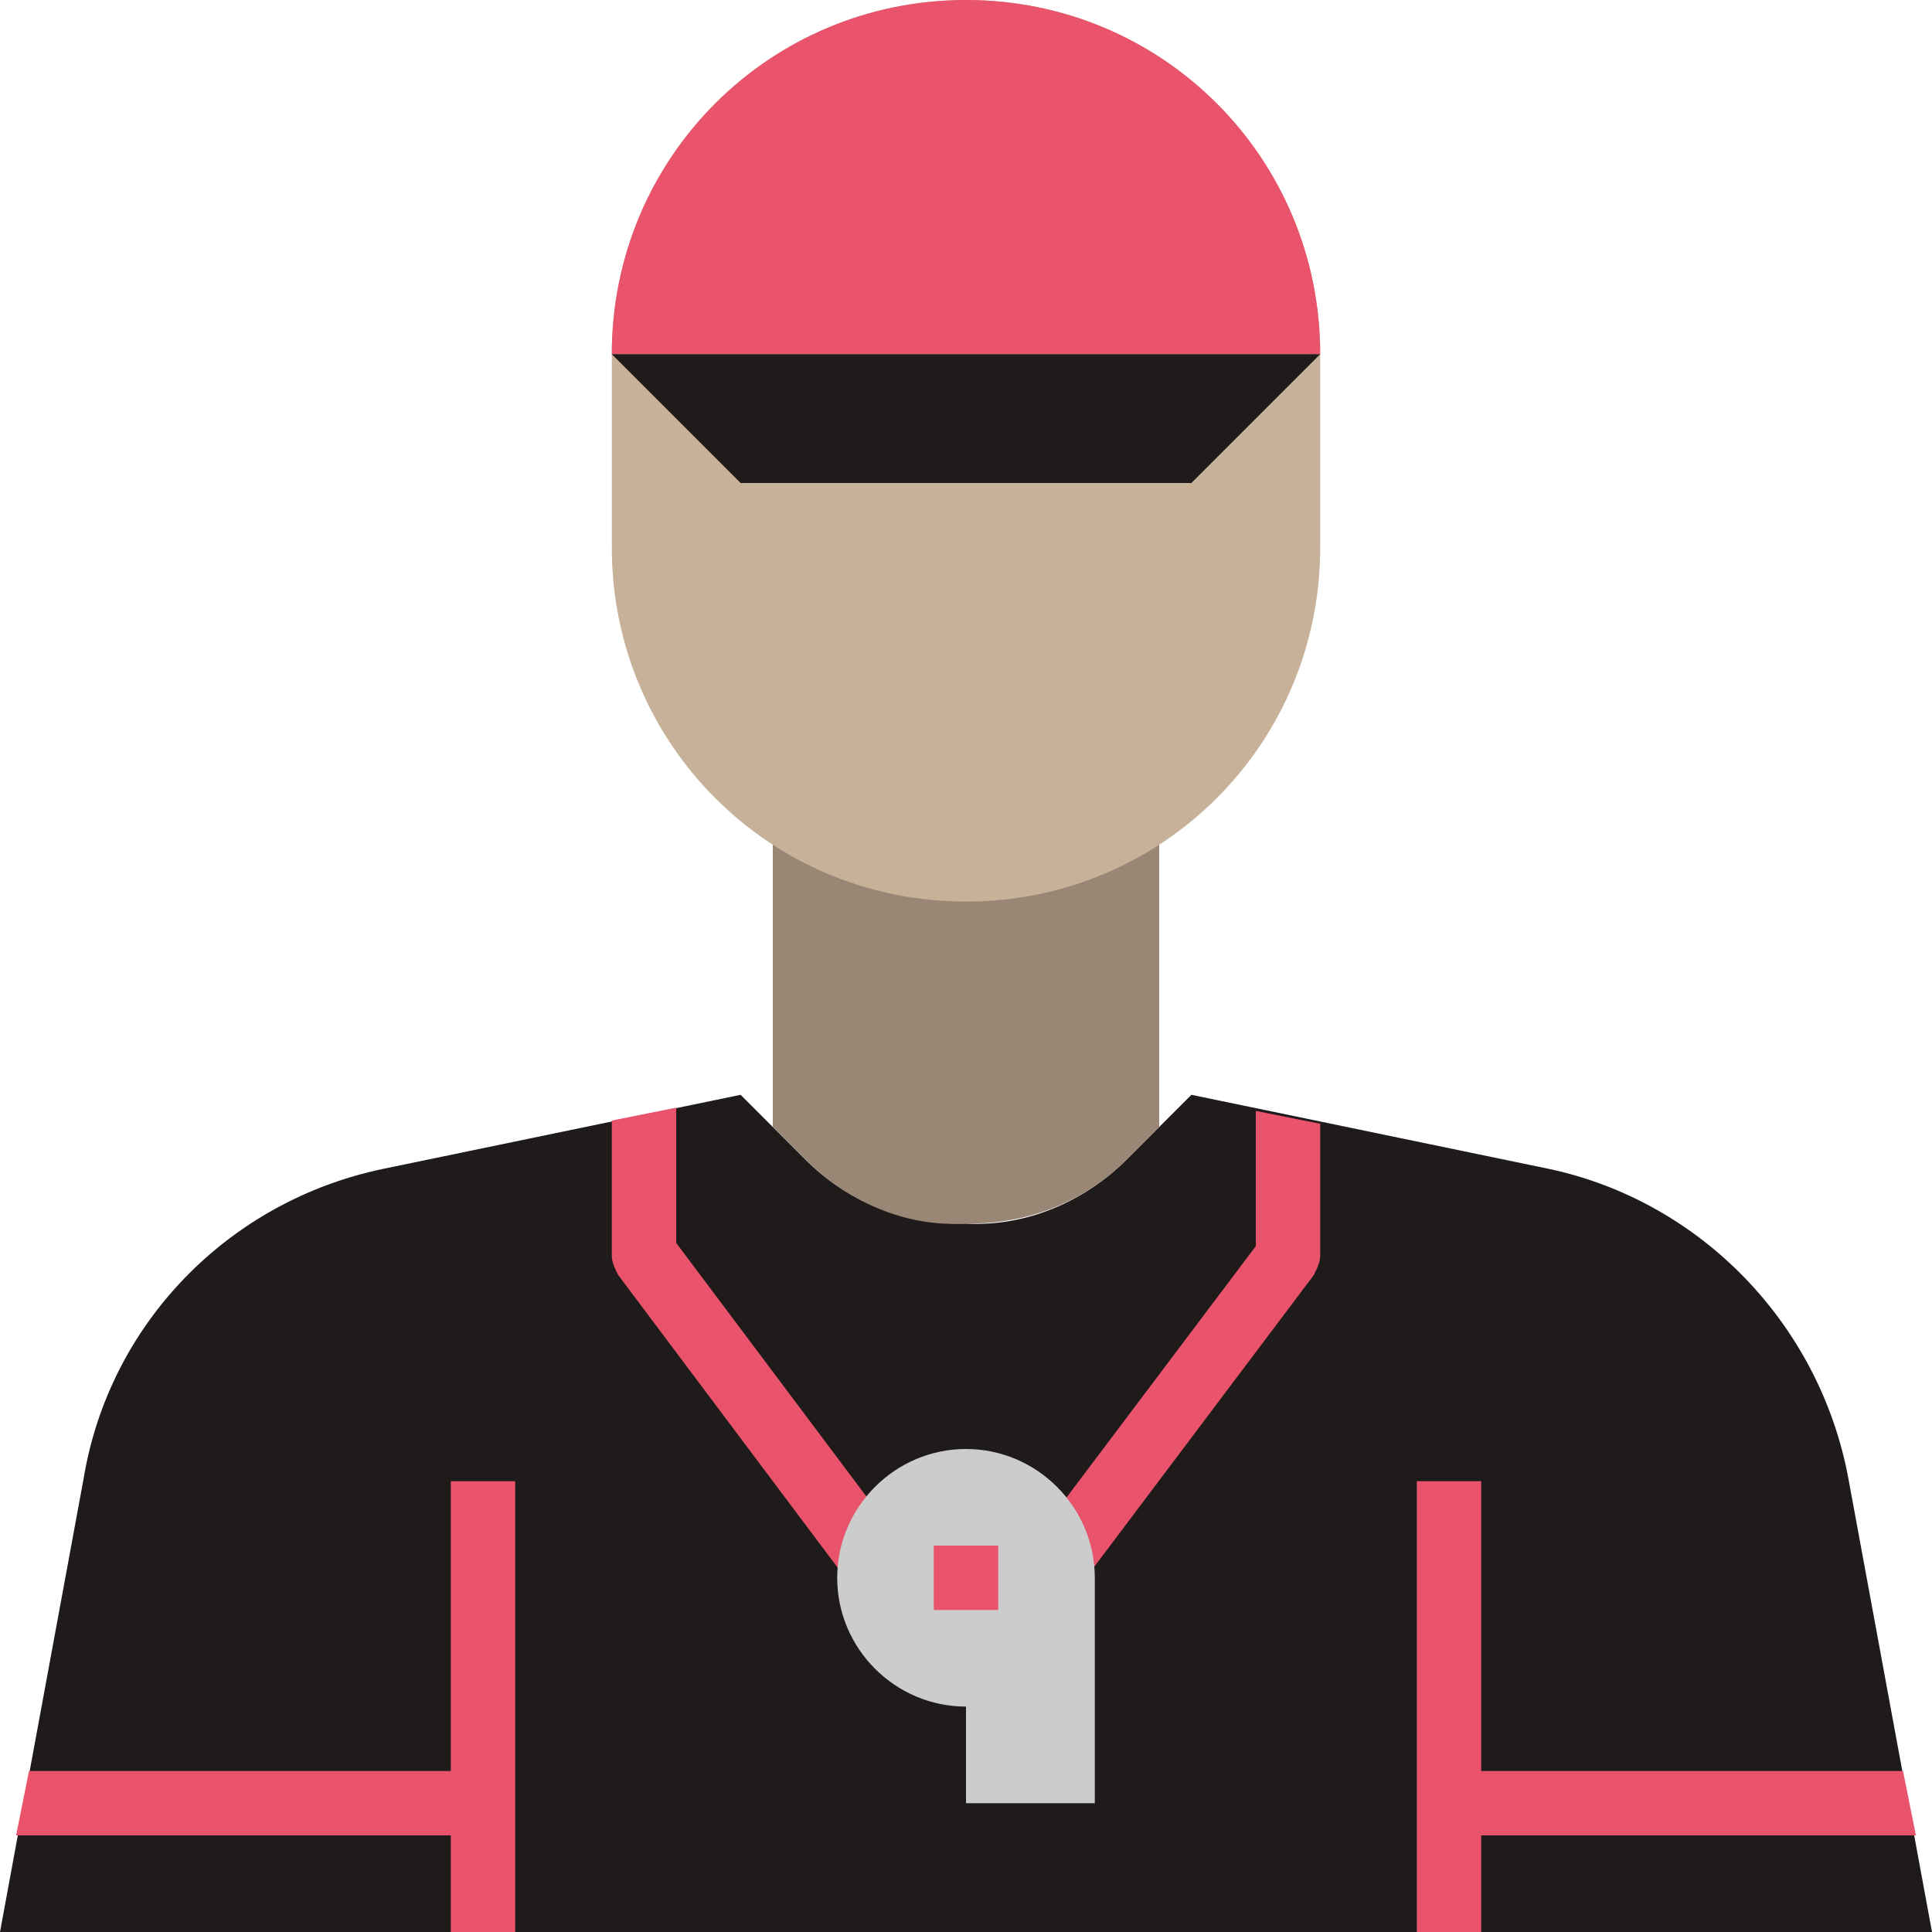 <?xml version="1.0"?>
<svg xmlns="http://www.w3.org/2000/svg" xmlns:xlink="http://www.w3.org/1999/xlink" version="1.1" id="Capa_1" x="0px" y="0px" viewBox="0 0 480 480" style="enable-background:new 0 0 480 480;" xml:space="preserve" width="512px" height="512px" class=""><g><path style="fill:#1F1B1B" d="M200,288l-16-16l-88.8,18.4c-38.4,8-68,38.4-74.4,76.8L0,480h480l-20.8-112.8  c-7.2-38.4-36.8-68.8-74.4-76.8L296,272l-16,16c-10.4,10.4-24.8,16.8-40,16h-1.6C224,304,210.4,298.4,200,288z" data-original="#324D5C" class="" data-old_color="#324D5C"/><path style="fill:#998675;" d="M200,288c10.4,10.4,24.8,16.8,39.2,16h1.6c15.2,0,28.8-5.6,39.2-16l8-8v-72h-96v72L200,288z" data-original="#998675"/><path style="fill:#C7B299;" d="M240,0L240,0c48.8,0,88,39.2,88,88v48c0,48.8-39.2,88-88,88l0,0c-48.8,0-88-39.2-88-88V88  C152,39.2,191.2,0,240,0z" data-original="#C7B299" class=""/><g>
	<path style="fill:#E9536B" d="M328,88c0-48.8-39.2-88-88-88l0,0c-48.8,0-88,39.2-88,88H328z" data-original="#193441" class="" data-old_color="#193441"/>
	<path style="fill:#E9536B" d="M208.8,390.4l-55.2-73.6c-0.8-1.6-1.6-3.2-1.6-4.8v-33.6l16-3.2v33.6l48,64L208.8,390.4z" data-original="#193441" class="" data-old_color="#193441"/>
	<path style="fill:#E9536B" d="M270.4,391.2l-7.2-16.8l48.8-64.8V276l16,3.2V312c0,1.6-0.8,3.2-1.6,4.8L270.4,391.2z" data-original="#193441" class="" data-old_color="#193441"/>
	<rect x="112" y="368" style="fill:#E9536B" width="16" height="112" data-original="#193441" class="" data-old_color="#193441"/>
	<rect x="352" y="368" style="fill:#E9536B" width="16" height="112" data-original="#193441" class="" data-old_color="#193441"/>
	<polygon style="fill:#E9536B" points="120,456 4,456 7.2,440 120,440  " data-original="#193441" class="" data-old_color="#193441"/>
	<polygon style="fill:#E9536B" points="476,456 360,456 360,440 472.8,440  " data-original="#193441" class="" data-old_color="#193441"/>
</g><polygon style="fill:#1F1B1B" points="328,88 296,120 184,120 152,88 " data-original="#324D5C" class="" data-old_color="#324D5C"/><path style="fill:#CCCCCC" d="M240,424c-17.6,0-32-14.4-32-32s14.4-32,32-32s32,14.4,32,32v56h-32V424z" data-original="#F53855" class="active-path" data-old_color="#F53855"/><rect x="232" y="384" style="fill:#E9536B" width="16" height="16" data-original="#193441" class="" data-old_color="#193441"/></g> </svg>
